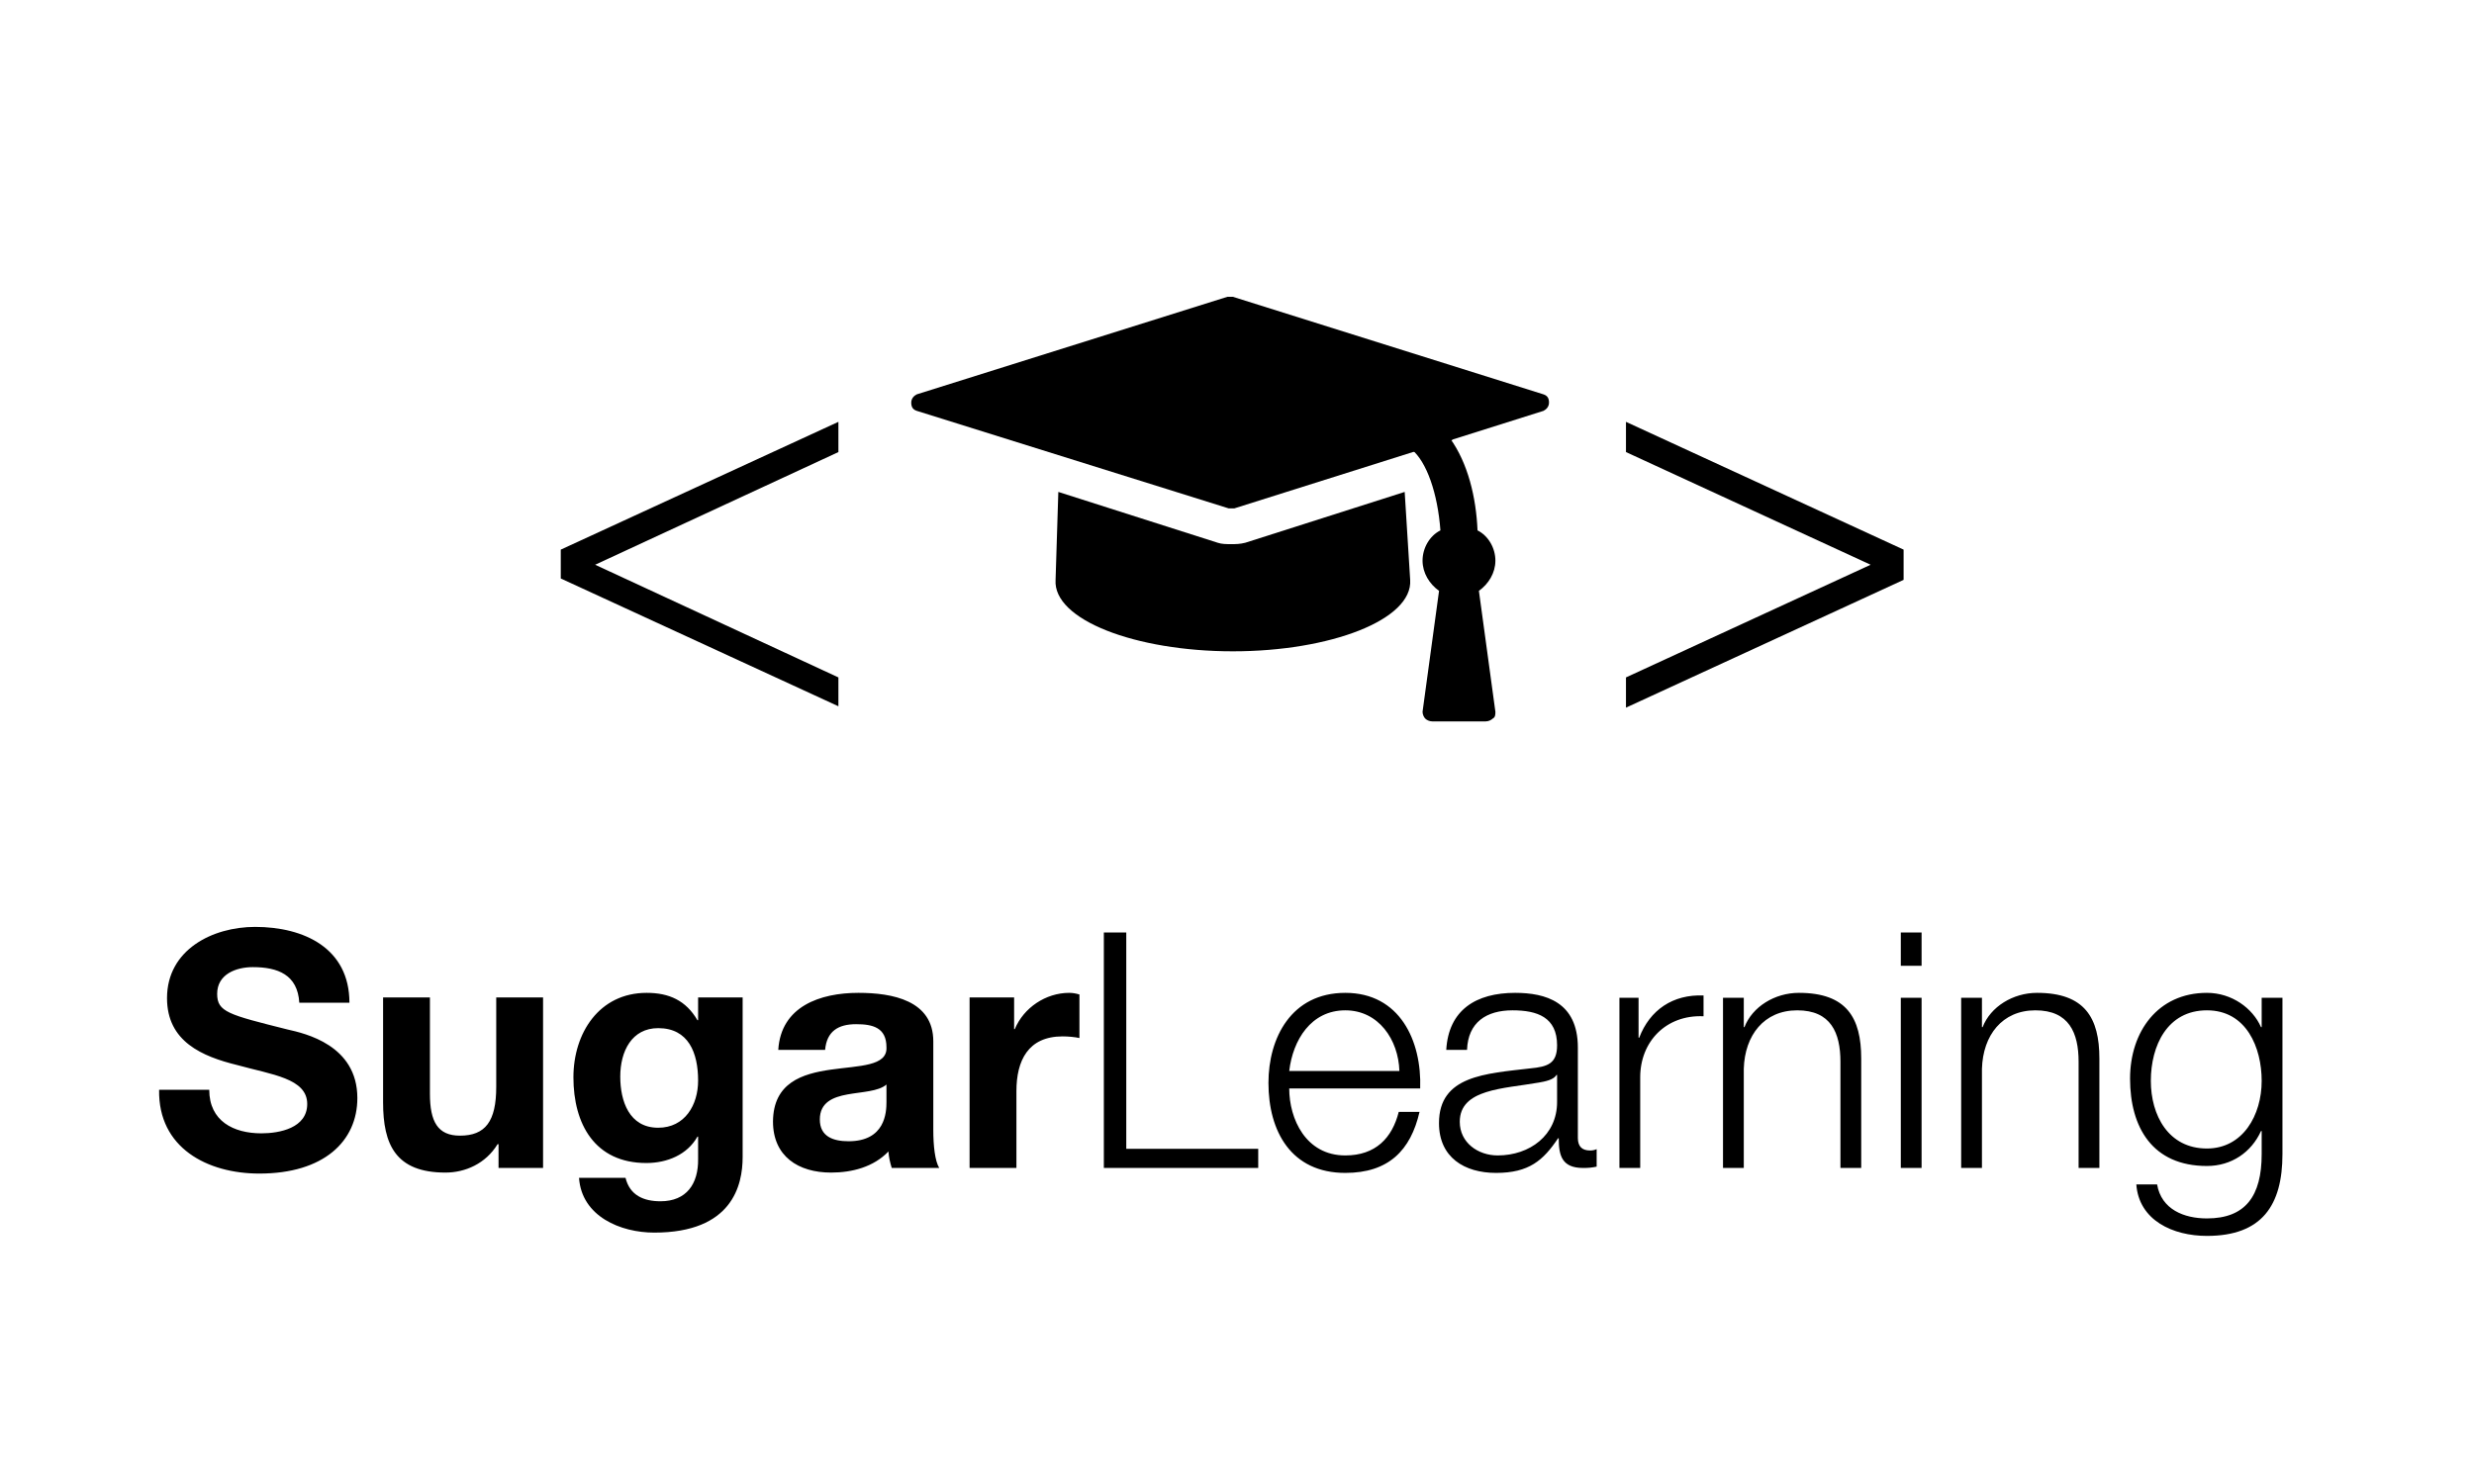 <?xml version="1.0" encoding="UTF-8"?>
<svg width="180px" height="108px" viewBox="0 0 180 108" version="1.1" xmlns="http://www.w3.org/2000/svg" xmlns:xlink="http://www.w3.org/1999/xlink">
    <title>SugarLearning_BW</title>
    <g id="SugarLearning_BW" stroke="none" stroke-width="1" fill="none" fill-rule="evenodd">
        <g id="Group-16" transform="translate(11, 21)" fill="#000000" fill-rule="nonzero">
            <g id="logo" transform="translate(29, 0)">
                <g id="Group">
                    <g>
                        <polygon id="Path" points="21 30.4 0.8 21.1 0.8 19 21 9.7 21 11.9 3.3 20.1 21 28.3"></polygon>
                        <path d="M49.8,16 C49.7,16 49.7,16 49.6,16 C49.5,16 49.5,16 49.4,16 L26.7,8.9 C26.4,8.8 26.3,8.6 26.3,8.3 C26.3,8 26.5,7.8 26.7,7.7 L49.3,0.6 C49.4,0.6 49.4,0.6 49.5,0.6 C49.6,0.6 49.6,0.6 49.7,0.6 L72.3,7.7 C72.6,7.8 72.7,8 72.7,8.3 C72.7,8.6 72.5,8.8 72.3,8.9 L49.8,16 Z M37,14.8 L48.6,18.5 C48.9,18.6 49.2,18.6 49.6,18.6 C49.9,18.6 50.2,18.6 50.6,18.5 L62.2,14.8 L62.6,21.2 C62.8,24.1 56.8,26.4 49.7,26.4 C42.6,26.4 36.6,24.1 36.8,21.2 L37,14.8 Z" id="Shape"></path>
                        <polygon id="Path" points="96.1 20.1 78.3 11.9 78.3 9.7 98.5 19 98.5 21.2 78.3 30.5 78.3 28.3"></polygon>
                    </g>
                    <polygon id="Path" points="63 11.9 48 6.9 50.4 6.2 65.7 11"></polygon>
                    <path d="M65.5,10.9 C66.8,12.7 67.4,15.2 67.5,17.6 C68.3,18 68.8,18.9 68.8,19.8 C68.8,20.7 68.3,21.5 67.6,22 L68.8,30.8 C68.8,31 68.8,31.2 68.6,31.3 C68.5,31.4 68.3,31.5 68.1,31.5 L64.2,31.5 C64,31.5 63.8,31.4 63.7,31.3 C63.6,31.2 63.5,31 63.5,30.8 L64.7,22 C64,21.5 63.5,20.7 63.5,19.8 C63.5,18.9 64,18 64.8,17.6 C64.6,14.9 63.8,12.6 62.7,11.7 L65.5,10.9 Z" id="Path"></path>
                    <path d="M50.5,8.8 L50.5,8.8 C49.5,8.8 48.5,8.4 48.1,7.7 L48.1,7.7 C47.5,6.6 48.5,5.3 50.5,5.3 L50.5,5.3 C52.5,5.3 53.5,6.6 52.9,7.7 L52.9,7.7 C52.5,8.4 51.5,8.8 50.5,8.8 Z" id="Path"></path>
                </g>
            </g>
            <g id="SugarLearning" transform="translate(0.575, 46.456)">
                <path d="M7.297,17.952 C11.977,17.952 14.425,15.6 14.425,12.456 C14.425,8.592 10.609,7.752 9.337,7.464 C5.041,6.384 4.225,6.192 4.225,4.872 C4.225,3.432 5.617,2.928 6.817,2.928 C8.641,2.928 10.081,3.48 10.201,5.52 L13.849,5.52 C13.849,1.56 10.561,-3.55271368e-14 6.985,-3.55271368e-14 C3.889,-3.55271368e-14 0.577,1.656 0.577,5.184 C0.577,8.352 3.145,9.432 5.689,10.056 C8.185,10.752 10.777,11.016 10.777,12.888 C10.777,14.64 8.761,15.024 7.441,15.024 C5.425,15.024 3.649,14.136 3.649,11.856 L0.001,11.856 C-0.071,16.08 3.505,17.952 7.297,17.952 Z M20.833,17.88 C22.273,17.88 23.761,17.232 24.625,15.816 L24.697,15.816 L24.697,17.544 L27.937,17.544 L27.937,5.136 L24.529,5.136 L24.529,11.64 C24.529,14.16 23.737,15.192 21.889,15.192 C20.281,15.192 19.705,14.184 19.705,12.144 L19.705,5.136 L16.297,5.136 L16.297,12.768 C16.297,15.84 17.209,17.88 20.833,17.88 Z M36.025,22.248 C41.713,22.248 42.457,18.792 42.457,16.752 L42.457,5.136 L39.217,5.136 L39.217,6.792 L39.169,6.792 C38.329,5.352 37.105,4.8 35.473,4.8 C32.017,4.8 30.145,7.728 30.145,10.944 C30.145,14.352 31.705,17.184 35.449,17.184 C36.961,17.184 38.425,16.584 39.169,15.264 L39.217,15.264 L39.217,16.896 C39.241,18.696 38.377,19.968 36.481,19.968 C35.257,19.968 34.249,19.536 33.937,18.264 L30.553,18.264 C30.745,21.072 33.577,22.248 36.025,22.248 Z M36.313,14.616 C34.201,14.616 33.553,12.672 33.553,10.896 C33.553,9.048 34.393,7.368 36.313,7.368 C38.521,7.368 39.217,9.168 39.217,11.184 C39.217,12.96 38.257,14.616 36.313,14.616 Z M48.889,17.88 C50.425,17.88 51.985,17.472 53.065,16.344 C53.089,16.752 53.185,17.16 53.305,17.544 L56.761,17.544 C56.449,17.04 56.329,15.912 56.329,14.784 L56.329,8.328 C56.329,5.352 53.353,4.8 50.881,4.8 C48.097,4.8 45.241,5.784 45.049,8.952 L48.457,8.952 C48.577,7.608 49.393,7.08 50.713,7.08 C51.913,7.08 52.921,7.32 52.921,8.76 C53.065,11.544 44.713,8.52 44.665,14.16 C44.665,16.704 46.513,17.88 48.889,17.88 Z M50.161,15.6 C49.057,15.6 48.073,15.264 48.073,14.016 C48.073,12.768 49.033,12.384 50.089,12.192 C51.145,12 52.345,11.976 52.921,11.472 L52.921,12.744 C52.921,13.512 52.825,15.6 50.161,15.6 Z M62.377,17.544 L62.377,11.952 C62.377,9.744 63.217,7.968 65.737,7.968 C66.145,7.968 66.649,8.016 66.961,8.088 L66.961,4.92 C66.721,4.848 66.481,4.8 66.217,4.8 C64.513,4.8 62.905,5.88 62.257,7.44 L62.209,7.44 L62.209,5.136 L58.969,5.136 L58.969,17.544 L62.377,17.544 Z" id="Sugar"></path>
                <path d="M79.969,17.544 L79.969,16.152 L70.369,16.152 L70.369,0.408 L68.737,0.408 L68.737,17.544 L79.969,17.544 Z M86.305,17.904 C89.449,17.904 91.057,16.272 91.705,13.464 L90.193,13.464 C89.713,15.36 88.513,16.632 86.305,16.632 C83.425,16.632 82.225,13.968 82.225,11.76 L91.753,11.76 C91.873,8.28 90.265,4.8 86.305,4.8 C82.369,4.8 80.713,8.088 80.713,11.352 C80.713,14.88 82.369,17.904 86.305,17.904 Z M90.241,10.488 L82.225,10.488 C82.489,8.232 83.809,6.072 86.305,6.072 C88.729,6.072 90.169,8.208 90.241,10.488 Z M97.273,17.904 C99.673,17.904 100.705,16.992 101.785,15.384 L101.833,15.384 C101.833,16.656 102.073,17.544 103.609,17.544 C104.017,17.544 104.233,17.52 104.593,17.448 L104.593,16.176 C104.425,16.248 104.281,16.272 104.113,16.272 C103.513,16.272 103.225,15.96 103.225,15.36 L103.225,8.784 C103.225,5.448 100.849,4.8 98.665,4.8 C95.809,4.8 93.817,6.048 93.649,8.952 L95.161,8.952 C95.233,6.936 96.577,6.072 98.473,6.072 C100.273,6.072 101.713,6.576 101.713,8.616 C101.713,9.96 101.017,10.176 99.769,10.296 C96.505,10.68 93.121,10.824 93.121,14.28 C93.121,16.776 94.969,17.904 97.273,17.904 Z M97.393,16.632 C95.953,16.632 94.633,15.696 94.633,14.184 C94.633,11.784 97.825,11.784 100.393,11.328 C100.801,11.256 101.473,11.136 101.665,10.776 L101.713,10.776 L101.713,12.744 C101.713,15.168 99.721,16.632 97.393,16.632 Z M107.761,17.544 L107.761,10.944 C107.761,8.352 109.633,6.384 112.369,6.504 L112.369,4.992 C110.137,4.896 108.457,6.048 107.689,8.064 L107.641,8.064 L107.641,5.16 L106.249,5.16 L106.249,17.544 L107.761,17.544 Z M115.297,17.544 L115.297,10.32 C115.369,7.896 116.761,6.072 119.185,6.072 C121.633,6.072 122.329,7.704 122.329,9.816 L122.329,17.544 L123.841,17.544 L123.841,9.576 C123.841,6.624 122.785,4.8 119.305,4.8 C117.553,4.8 115.921,5.808 115.345,7.296 L115.297,7.296 L115.297,5.16 L113.785,5.16 L113.785,17.544 L115.297,17.544 Z M128.233,2.832 L128.233,0.408 L126.721,0.408 L126.721,2.832 L128.233,2.832 Z M128.233,17.544 L128.233,5.16 L126.721,5.16 L126.721,17.544 L128.233,17.544 Z M132.625,17.544 L132.625,10.32 C132.697,7.896 134.089,6.072 136.513,6.072 C138.961,6.072 139.657,7.704 139.657,9.816 L139.657,17.544 L141.169,17.544 L141.169,9.576 C141.169,6.624 140.113,4.8 136.633,4.8 C134.881,4.8 133.249,5.808 132.673,7.296 L132.625,7.296 L132.625,5.16 L131.113,5.16 L131.113,17.544 L132.625,17.544 Z M148.993,22.488 C153.001,22.488 154.489,20.256 154.489,16.536 L154.489,5.16 L152.977,5.16 L152.977,7.296 L152.929,7.296 C152.329,5.928 150.817,4.8 148.993,4.8 C145.417,4.8 143.401,7.632 143.401,11.04 C143.401,14.592 145.033,17.4 148.993,17.4 C150.793,17.4 152.233,16.392 152.929,14.856 L152.977,14.856 L152.977,16.536 C152.977,19.584 151.801,21.216 148.993,21.216 C147.337,21.216 145.681,20.568 145.369,18.744 L143.857,18.744 C144.049,21.36 146.521,22.488 148.993,22.488 Z M148.993,16.128 C146.185,16.128 144.913,13.704 144.913,11.208 C144.913,8.64 146.113,6.072 148.993,6.072 C151.873,6.072 152.977,8.784 152.977,11.208 C152.977,13.704 151.609,16.128 148.993,16.128 Z" id="Learning"></path>
            </g>
        </g>
    </g>
</svg>
